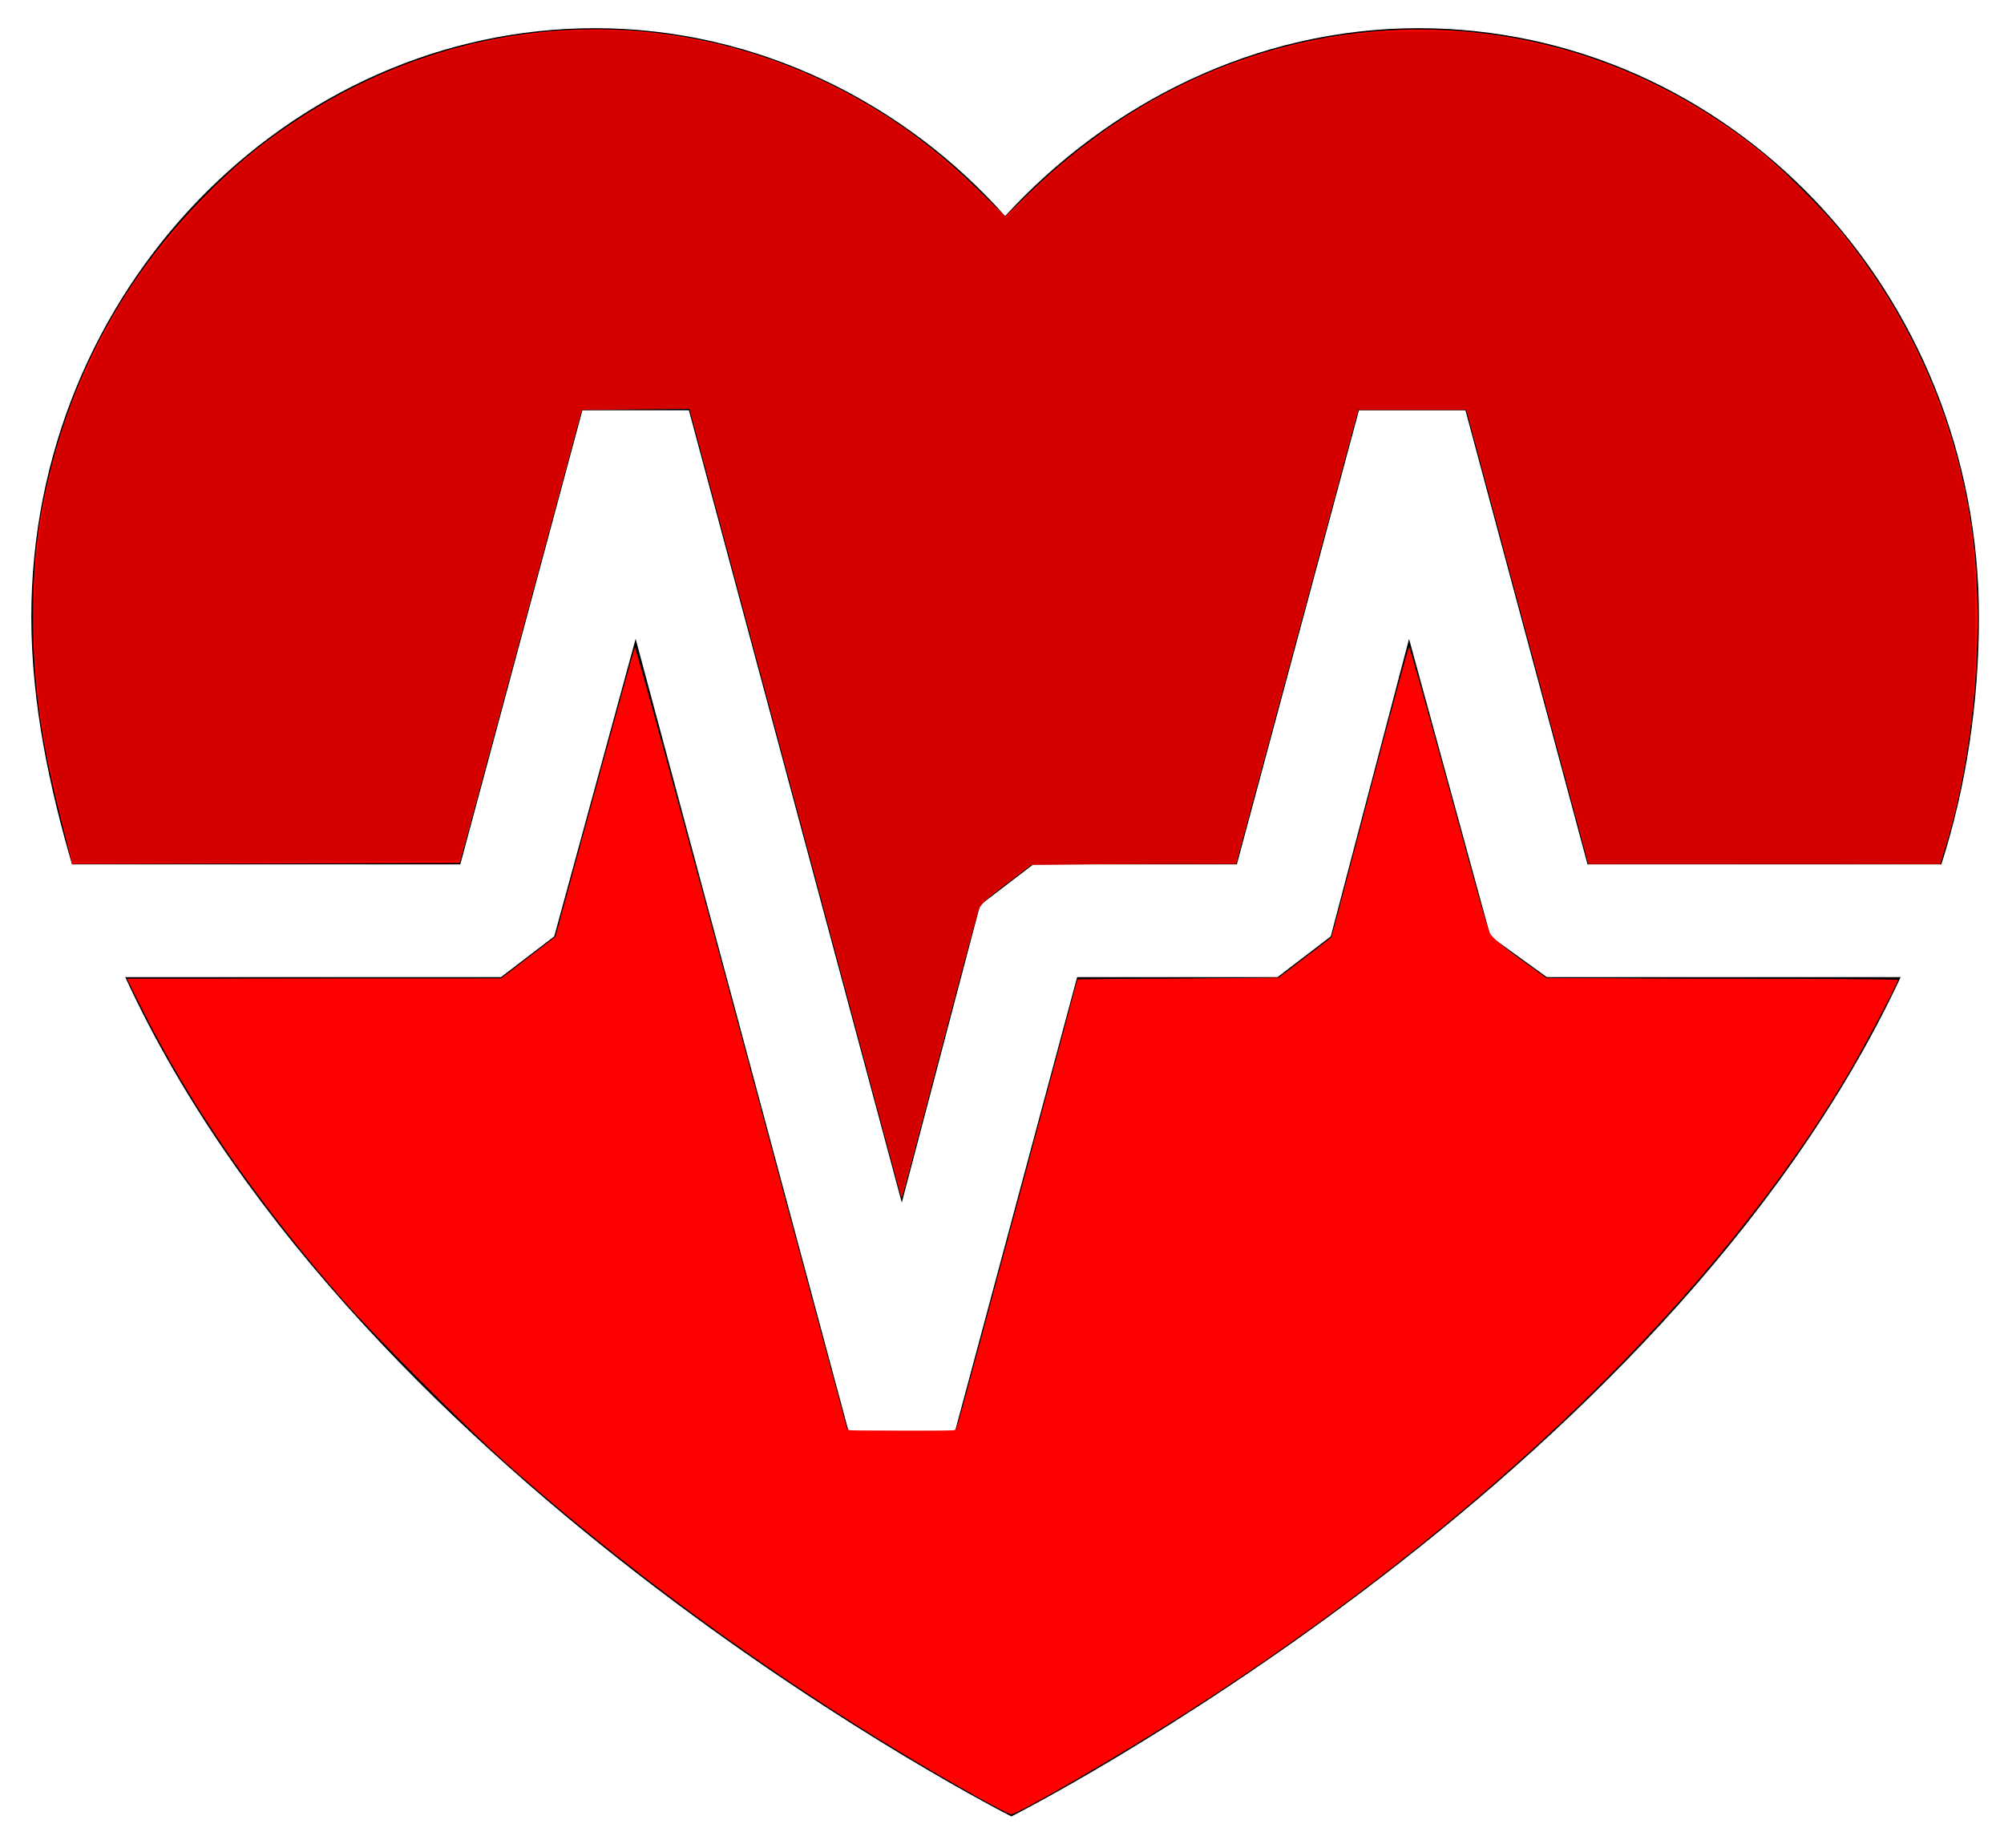 <?xml version="1.0" encoding="UTF-8" standalone="no"?>
<!-- Generator: Adobe Illustrator 21.0.2, SVG Export Plug-In . SVG Version: 6.00 Build 0)  -->

<svg
   xmlns:dc="http://purl.org/dc/elements/1.1/"
   xmlns:cc="http://creativecommons.org/ns#"
   xmlns:rdf="http://www.w3.org/1999/02/22-rdf-syntax-ns#"
   xmlns:svg="http://www.w3.org/2000/svg"
   xmlns="http://www.w3.org/2000/svg"
   xmlns:sodipodi="http://sodipodi.sourceforge.net/DTD/sodipodi-0.dtd"
   xmlns:inkscape="http://www.inkscape.org/namespaces/inkscape"
   version="1.1"
   id="Capa_1"
   x="0px"
   y="0px"
   viewBox="0 0 64 59"
   style="enable-background:new 0 0 64 59;"
   xml:space="preserve"
   inkscape:version="0.91 r13725"
   sodipodi:docname="health2.svg"><defs
     id="defs3377" /><sodipodi:namedview
     pagecolor="#ffffff"
     bordercolor="#666666"
     borderopacity="1"
     objecttolerance="10"
     gridtolerance="10"
     guidetolerance="10"
     inkscape:pageopacity="0"
     inkscape:pageshadow="2"
     inkscape:window-width="1233"
     inkscape:window-height="1006"
     id="namedview3375"
     showgrid="false"
     inkscape:zoom="14.728814"
     inkscape:cx="32"
     inkscape:cy="29.5"
     inkscape:window-x="47"
     inkscape:window-y="18"
     inkscape:window-maximized="1"
     inkscape:current-layer="Capa_1" /><g
     id="g3369"><path
       d="M14.7,27.6L14.7,27.6l3.9-14.5H22l6.8,25.3l2.5-9.5l1.7-1.3h6.5l3.9-14.5h3.4l3.9,14.5h11.3c0.8-2.5,1.2-5.2,1.2-7.9   c0-10.4-8-18.8-17.9-18.8c-5.2,0-9.9,2.4-13.2,6c-3.2-3.6-7.9-6-13.1-6c-9.8,0-18,8.4-18,18.8c0,2.8,0.6,5.5,1.3,7.9H14.7z"
       id="path3371" /><path
       d="M49.4,31.2h11.3C53.1,47.5,32.3,58,32.3,58S11.5,47.5,4,31.2h12l1.7-1.3l2.6-9.5l6.8,25.3h3.4l3.9-14.5h6.4l1.7-1.3   l2.5-9.5l2.6,9.5L49.4,31.2z"
       id="path3373" /></g><path
     style="fill:#ff0000"
     d="M 31.212,57.379 C 25.821,54.363 20.65,50.698 16.14,46.696 14.874,45.573 11.911,42.608 10.917,41.47 8.179,38.335 6.065,35.266 4.526,32.194 l -0.472,-0.943 5.968,0 5.968,0 0.873,-0.669 0.873,-0.669 1.247,-4.576 c 0.686,-2.517 1.267,-4.613 1.292,-4.659 0.025,-0.046 1.553,5.53 3.396,12.391 1.843,6.861 3.366,12.512 3.383,12.559 0.024,0.065 0.437,0.085 1.751,0.085 1.579,0 1.722,-0.01 1.756,-0.119 0.068,-0.225 3.843,-14.282 3.843,-14.313 0,-0.017 1.438,-0.03 3.195,-0.03 l 3.195,0 0.866,-0.662 0.866,-0.662 1.217,-4.633 c 0.67,-2.548 1.235,-4.634 1.257,-4.634 0.022,-1.63e-4 0.584,1.993 1.25,4.43 0.666,2.437 1.237,4.522 1.268,4.634 0.045,0.158 0.265,0.353 0.977,0.866 l 0.919,0.662 5.598,0 c 3.079,0 5.598,0.017 5.598,0.039 0,0.095 -0.997,1.987 -1.5,2.847 -4.192,7.163 -11.715,14.457 -21.141,20.497 -2.111,1.352 -5.471,3.302 -5.682,3.297 -0.05,-0.001 -0.533,-0.25 -1.075,-0.553 z"
     id="path3381"
     inkscape:connector-curvature="0" /><path
     style="fill:#ff0000"
     d="M 28.721,37.993 C 28.685,37.851 27.163,32.183 25.339,25.396 l -3.317,-12.34 -1.719,0 c -0.945,0 -1.721,0.008 -1.722,0.017 -0.002,0.009 -0.88,3.271 -1.952,7.248 l -1.949,7.231 -6.187,0.017 -6.187,0.017 -0.034,-0.153 C 2.253,27.349 2.098,26.73 1.927,26.058 1.313,23.648 1.061,21.827 1.058,19.778 1.056,17.927 1.206,16.637 1.615,15.012 2.442,11.721 4.026,8.863 6.363,6.447 7.426,5.348 8.25,4.654 9.407,3.885 15.185,0.043 22.385,-0.047 28.216,3.65 c 1.065,0.676 1.991,1.413 2.984,2.379 l 0.908,0.883 0.765,-0.747 c 0.823,-0.804 1.812,-1.605 2.787,-2.256 6.384,-4.263 14.539,-3.903 20.538,0.908 0.783,0.628 2.105,1.955 2.73,2.74 2.142,2.69 3.52,5.844 4.02,9.2 0.459,3.082 0.138,7.134 -0.814,10.269 l -0.17,0.56 -5.617,0 -5.617,0 -1.894,-7.044 c -1.042,-3.874 -1.921,-7.143 -1.954,-7.265 l -0.06,-0.221 -1.72,0 -1.72,0 -0.143,0.526 c -0.079,0.289 -0.958,3.559 -1.955,7.265 l -1.812,6.738 -3.251,0 -3.251,0 -0.802,0.611 c -0.441,0.336 -0.831,0.649 -0.866,0.696 -0.035,0.047 -0.608,2.162 -1.273,4.702 -0.665,2.539 -1.216,4.626 -1.225,4.636 -0.009,0.011 -0.046,-0.096 -0.082,-0.238 z"
     id="path3383"
     inkscape:connector-curvature="0" /><path
     style="fill:#ff0000"
     d="M 31.212,57.349 C 26.209,54.547 21.405,51.185 16.955,47.371 15.45,46.082 11.731,42.39 10.601,41.062 8.011,38.023 6.005,35.077 4.561,32.196 4.32,31.715 4.123,31.306 4.123,31.287 c 0,-0.019 2.679,-0.035 5.953,-0.035 l 5.953,0 0.862,-0.655 0.862,-0.655 1.061,-3.877 c 1.358,-4.961 1.426,-5.201 1.468,-5.201 0.06,0 1.529,5.379 5.517,20.199 l 1.242,4.617 1.762,0 1.762,0 0.631,-2.342 c 0.347,-1.288 1.212,-4.51 1.923,-7.16 0.711,-2.65 1.305,-4.831 1.322,-4.848 0.017,-0.017 1.468,-0.045 3.226,-0.063 l 3.195,-0.033 0.794,-0.607 c 0.437,-0.334 0.817,-0.629 0.846,-0.657 0.028,-0.028 0.45,-1.561 0.936,-3.407 1.242,-4.711 1.513,-5.699 1.564,-5.699 0.051,0 0.293,0.846 1.59,5.569 0.524,1.906 0.971,3.411 1.037,3.486 0.064,0.073 0.473,0.397 0.908,0.721 l 0.792,0.589 5.58,0.041 c 3.069,0.022 5.595,0.056 5.614,0.075 0.053,0.053 -1.006,2.051 -1.695,3.199 -4.127,6.877 -11.534,14.037 -20.521,19.84 -2.423,1.564 -5.742,3.484 -6.018,3.48 -0.088,-0.001 -0.573,-0.233 -1.077,-0.515 z"
     id="path3385"
     inkscape:connector-curvature="0" /><path
     style="fill:#d40000"
     d="M 28.713,37.871 C 28.672,37.722 28.193,35.935 27.647,33.9 25.124,24.491 22.232,13.735 22.139,13.411 l -0.103,-0.358 -1.743,0.018 -1.743,0.018 -1.939,7.197 -1.939,7.197 -6.14,0.044 c -3.377,0.024 -6.16,0.024 -6.183,0 C 2.275,27.453 1.56,24.404 1.415,23.546 0.78,19.797 1.062,16.27 2.255,13.013 2.572,12.149 3.46,10.341 3.951,9.559 4.939,7.989 6.676,6.031 8.094,4.888 12.092,1.668 17.102,0.361 22.044,1.25 c 2.64,0.475 5.381,1.713 7.576,3.423 0.3,0.234 0.985,0.84 1.522,1.347 l 0.976,0.922 0.752,-0.728 c 2.914,-2.82 6.215,-4.482 10.088,-5.082 0.971,-0.15 3.508,-0.17 4.481,-0.035 2.719,0.377 5.176,1.302 7.416,2.791 3.412,2.269 5.947,5.636 7.287,9.677 0.741,2.235 0.943,3.584 0.942,6.28 -0.002,2.81 -0.231,4.512 -0.958,7.112 l -0.176,0.628 -5.602,-0.017 -5.602,-0.017 -1.944,-7.231 -1.944,-7.231 -1.757,0 -1.757,0 -1.945,7.231 -1.945,7.231 -3.292,0.034 -3.292,0.034 -0.744,0.578 c -0.477,0.371 -0.785,0.663 -0.859,0.815 -0.063,0.13 -0.623,2.161 -1.244,4.514 -0.621,2.353 -1.153,4.354 -1.183,4.447 -0.051,0.161 -0.058,0.156 -0.128,-0.102 z"
     id="path3387"
     inkscape:connector-curvature="0" /><path
     style="fill:#ff0000"
     d="M 31.167,57.327 C 26.175,54.542 20.873,50.805 16.513,46.999 15.022,45.697 11.329,41.95 10.194,40.587 7.822,37.737 6.004,35.046 4.662,32.393 c -0.297,-0.586 -0.539,-1.082 -0.539,-1.103 0,-0.021 2.681,-0.039 5.958,-0.04 l 5.958,-0.002 0.856,-0.658 0.856,-0.658 0.891,-3.261 c 1.438,-5.262 1.591,-5.807 1.635,-5.807 0.023,0 0.125,0.298 0.228,0.662 0.42,1.489 2.95,10.806 4.688,17.262 l 1.855,6.891 1.693,0.017 c 0.931,0.009 1.726,-0.006 1.766,-0.034 0.041,-0.028 0.296,-0.875 0.566,-1.884 0.271,-1.008 1.132,-4.214 1.913,-7.124 0.781,-2.91 1.438,-5.308 1.459,-5.33 0.021,-0.021 1.48,-0.054 3.241,-0.073 l 3.202,-0.034 0.823,-0.636 0.823,-0.636 0.658,-2.487 c 1.353,-5.11 1.758,-6.594 1.804,-6.594 0.057,0 0.204,0.509 1.461,5.058 0.547,1.979 1.035,3.696 1.086,3.816 0.064,0.152 0.35,0.411 0.951,0.858 l 0.86,0.64 5.555,0.024 c 3.055,0.013 5.576,0.045 5.602,0.071 0.051,0.051 -0.788,1.701 -1.426,2.804 -3.663,6.336 -10.579,13.307 -18.76,18.91 -2.951,2.021 -7.619,4.821 -8.033,4.818 -0.089,-5.43e-4 -0.594,-0.243 -1.124,-0.538 z"
     id="path3389"
     inkscape:connector-curvature="0" /></svg>